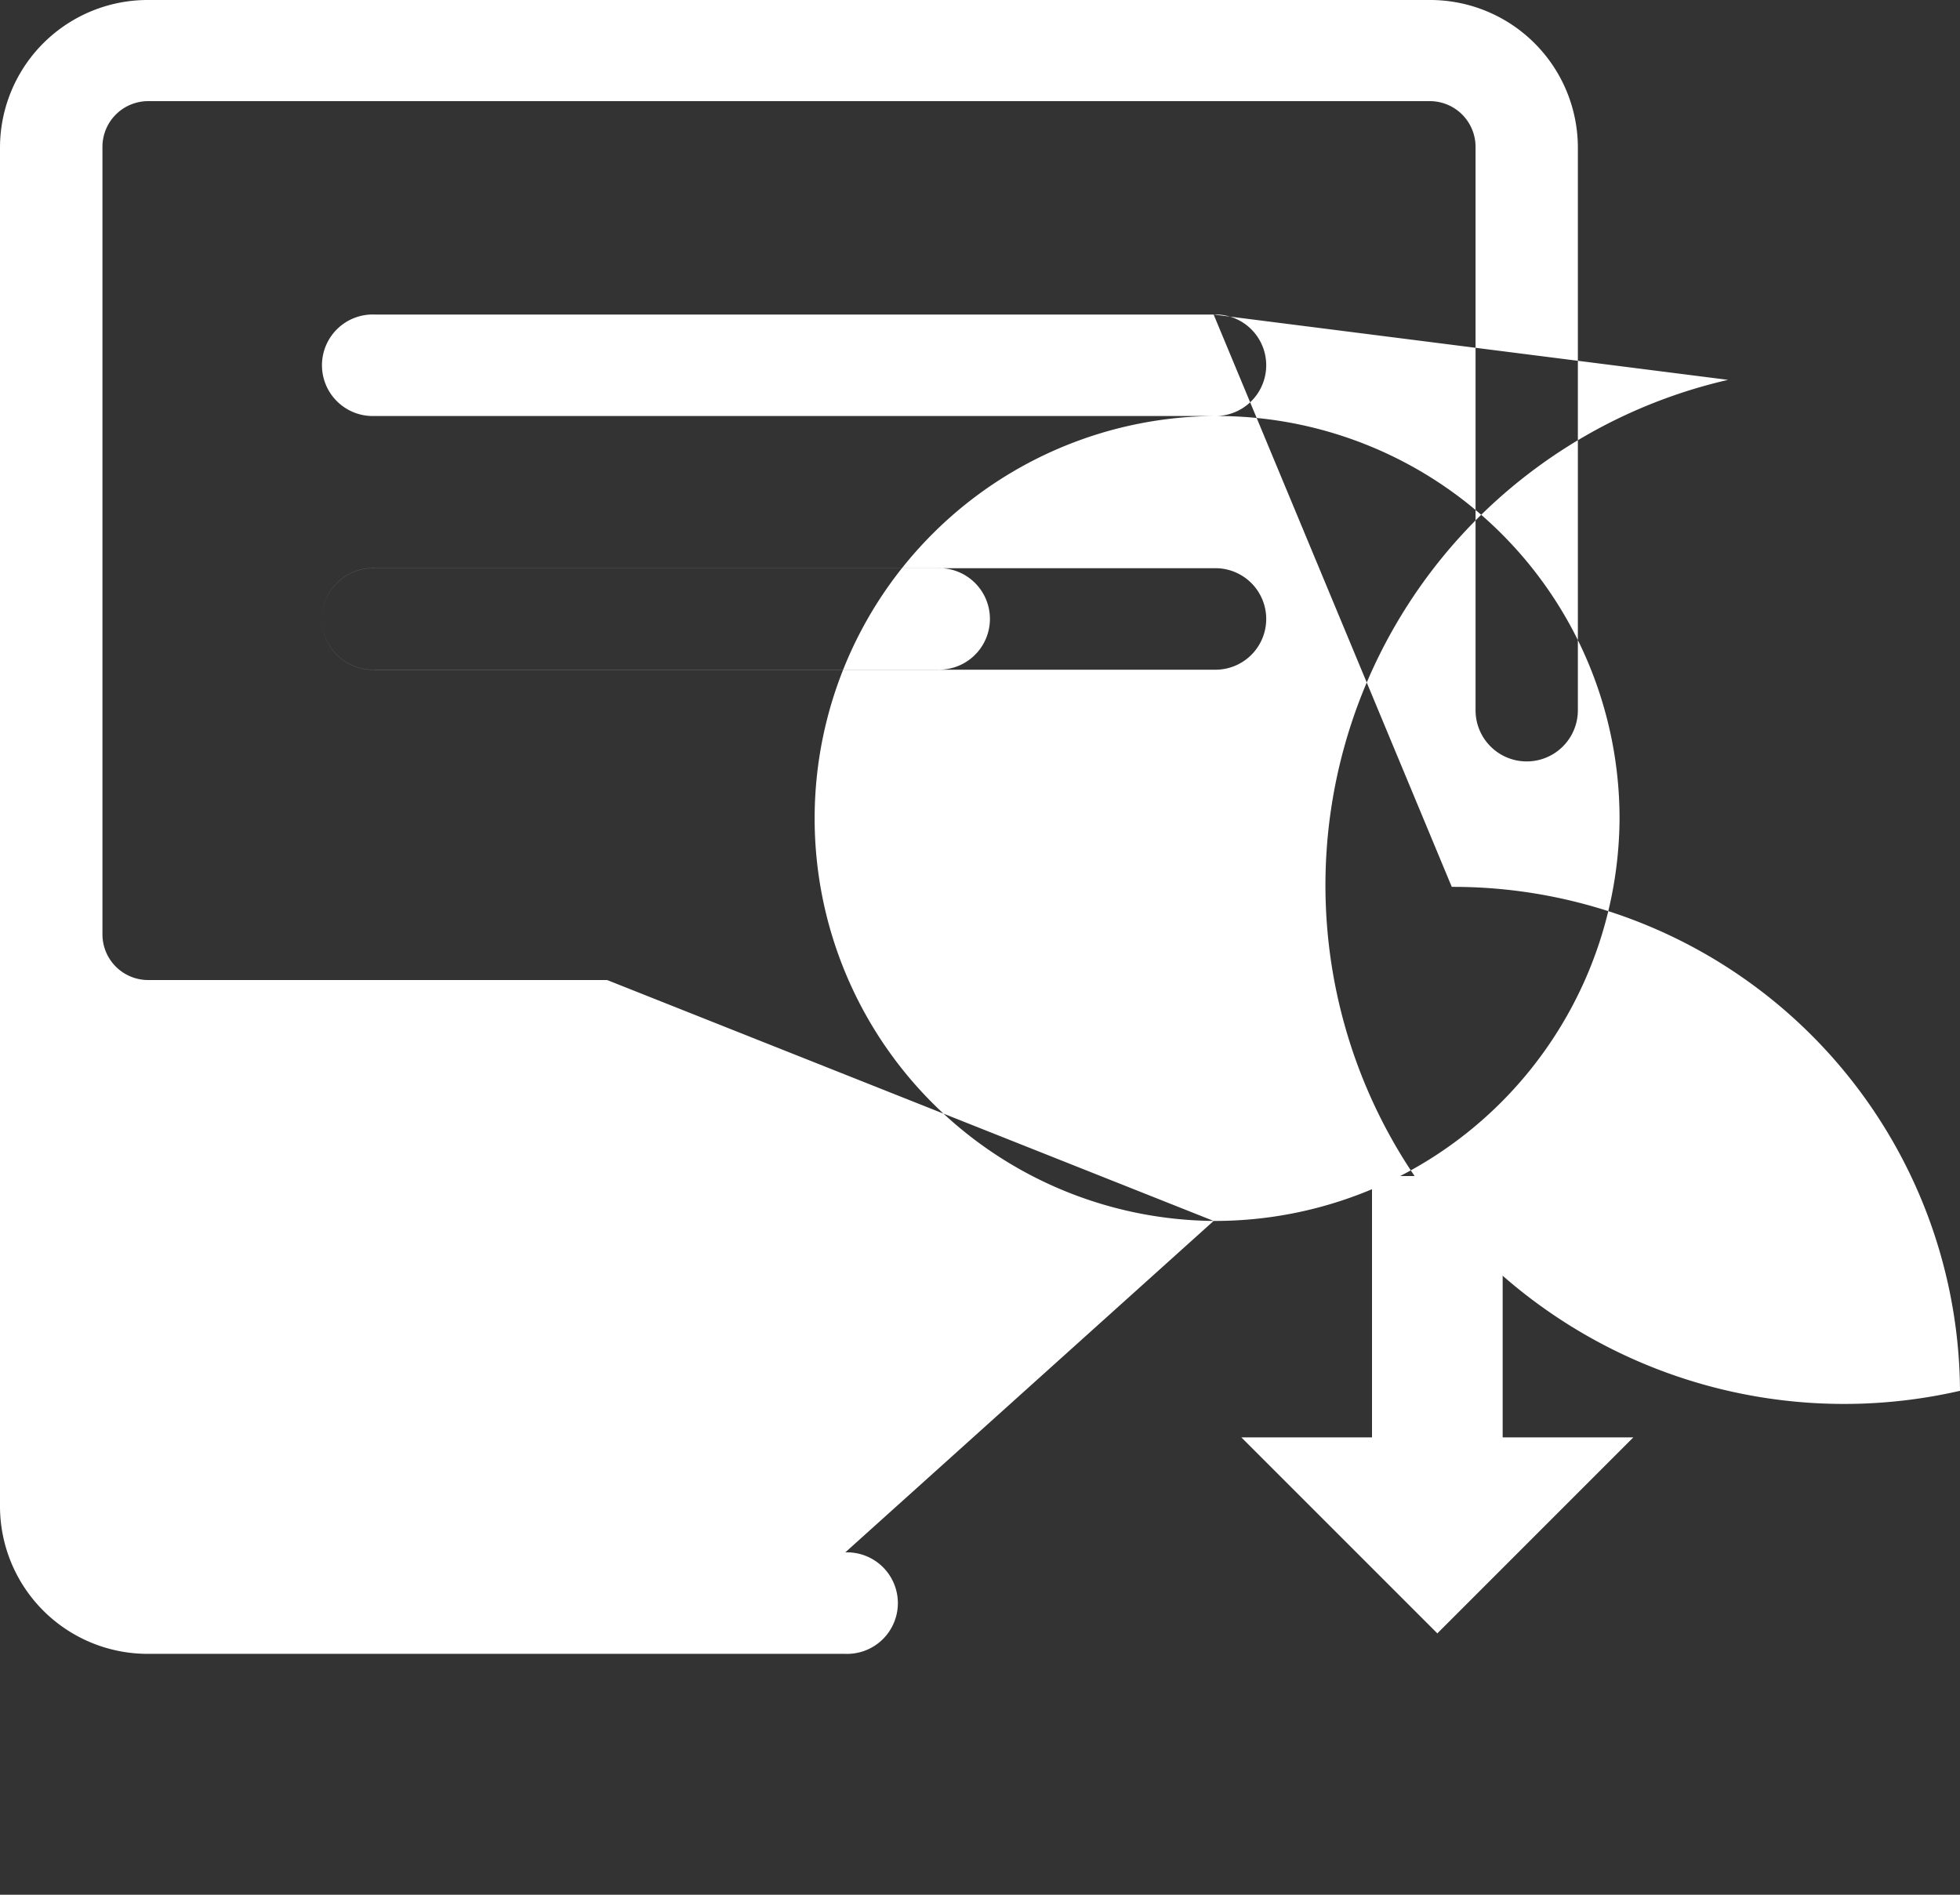 <svg id="组_1" data-name="组 1" xmlns="http://www.w3.org/2000/svg" width="30" height="29" viewBox="0 0 30 29">
  <rect x="0" y="0" width="30" height="29" fill="#333333" stroke="none"/>
<defs>
    <style>
      .cls-1 {
        fill: #fff;
        fill-rule: evenodd;
      }
    </style>
  </defs>
  <path id="形状_17_拷贝_4" data-name="形状 17 拷贝 4" class="cls-1" d="M68.576,760.814H55.733a0.777,0.777,0,1,0,0,1.553H68.576a0.777,0.777,0,1,0,0-1.553h0Zm0,0,0,3.883H55.733a0.777,0.777,0,1,0,0,1.553H68.576a0.777,0.777,0,1,0,0-1.553h0Zm0,0-4.229,3.882H55.733a0.777,0.777,0,1,0,0,1.553h8.614a0.777,0.777,0,1,0,0-1.553h0Zm0,0,7.874,1A7.713,7.713,0,1,0,80,777.287a7.755,7.755,0,0,0-7.779-7.713h0Zm0,13.873a6.16,6.16,0,1,1,6.213-6.16,6.193,6.193,0,0,1-6.213,6.16h0Zm0,0-9.283-3.687H52.268a0.7,0.7,0,0,1-.7-0.695V758.248a0.7,0.7,0,0,1,.7-0.7H71.885a0.7,0.7,0,0,1,.7.7v8.623a0.783,0.783,0,0,0,1.566,0v-8.623A2.261,2.261,0,0,0,71.885,756H52.268A2.261,2.261,0,0,0,50,758.248v20.817a2.26,2.26,0,0,0,2.268,2.248h10.67a0.777,0.777,0,1,0,0-1.553h0Zm0,0" transform="translate(-50 -756)"/>
  <path id="形状_18" data-name="形状 18" class="cls-1" d="M73,774v4h2l-3,3-3-3h2v-4h2Z" transform="translate(-50 -756)"/>
</svg>
